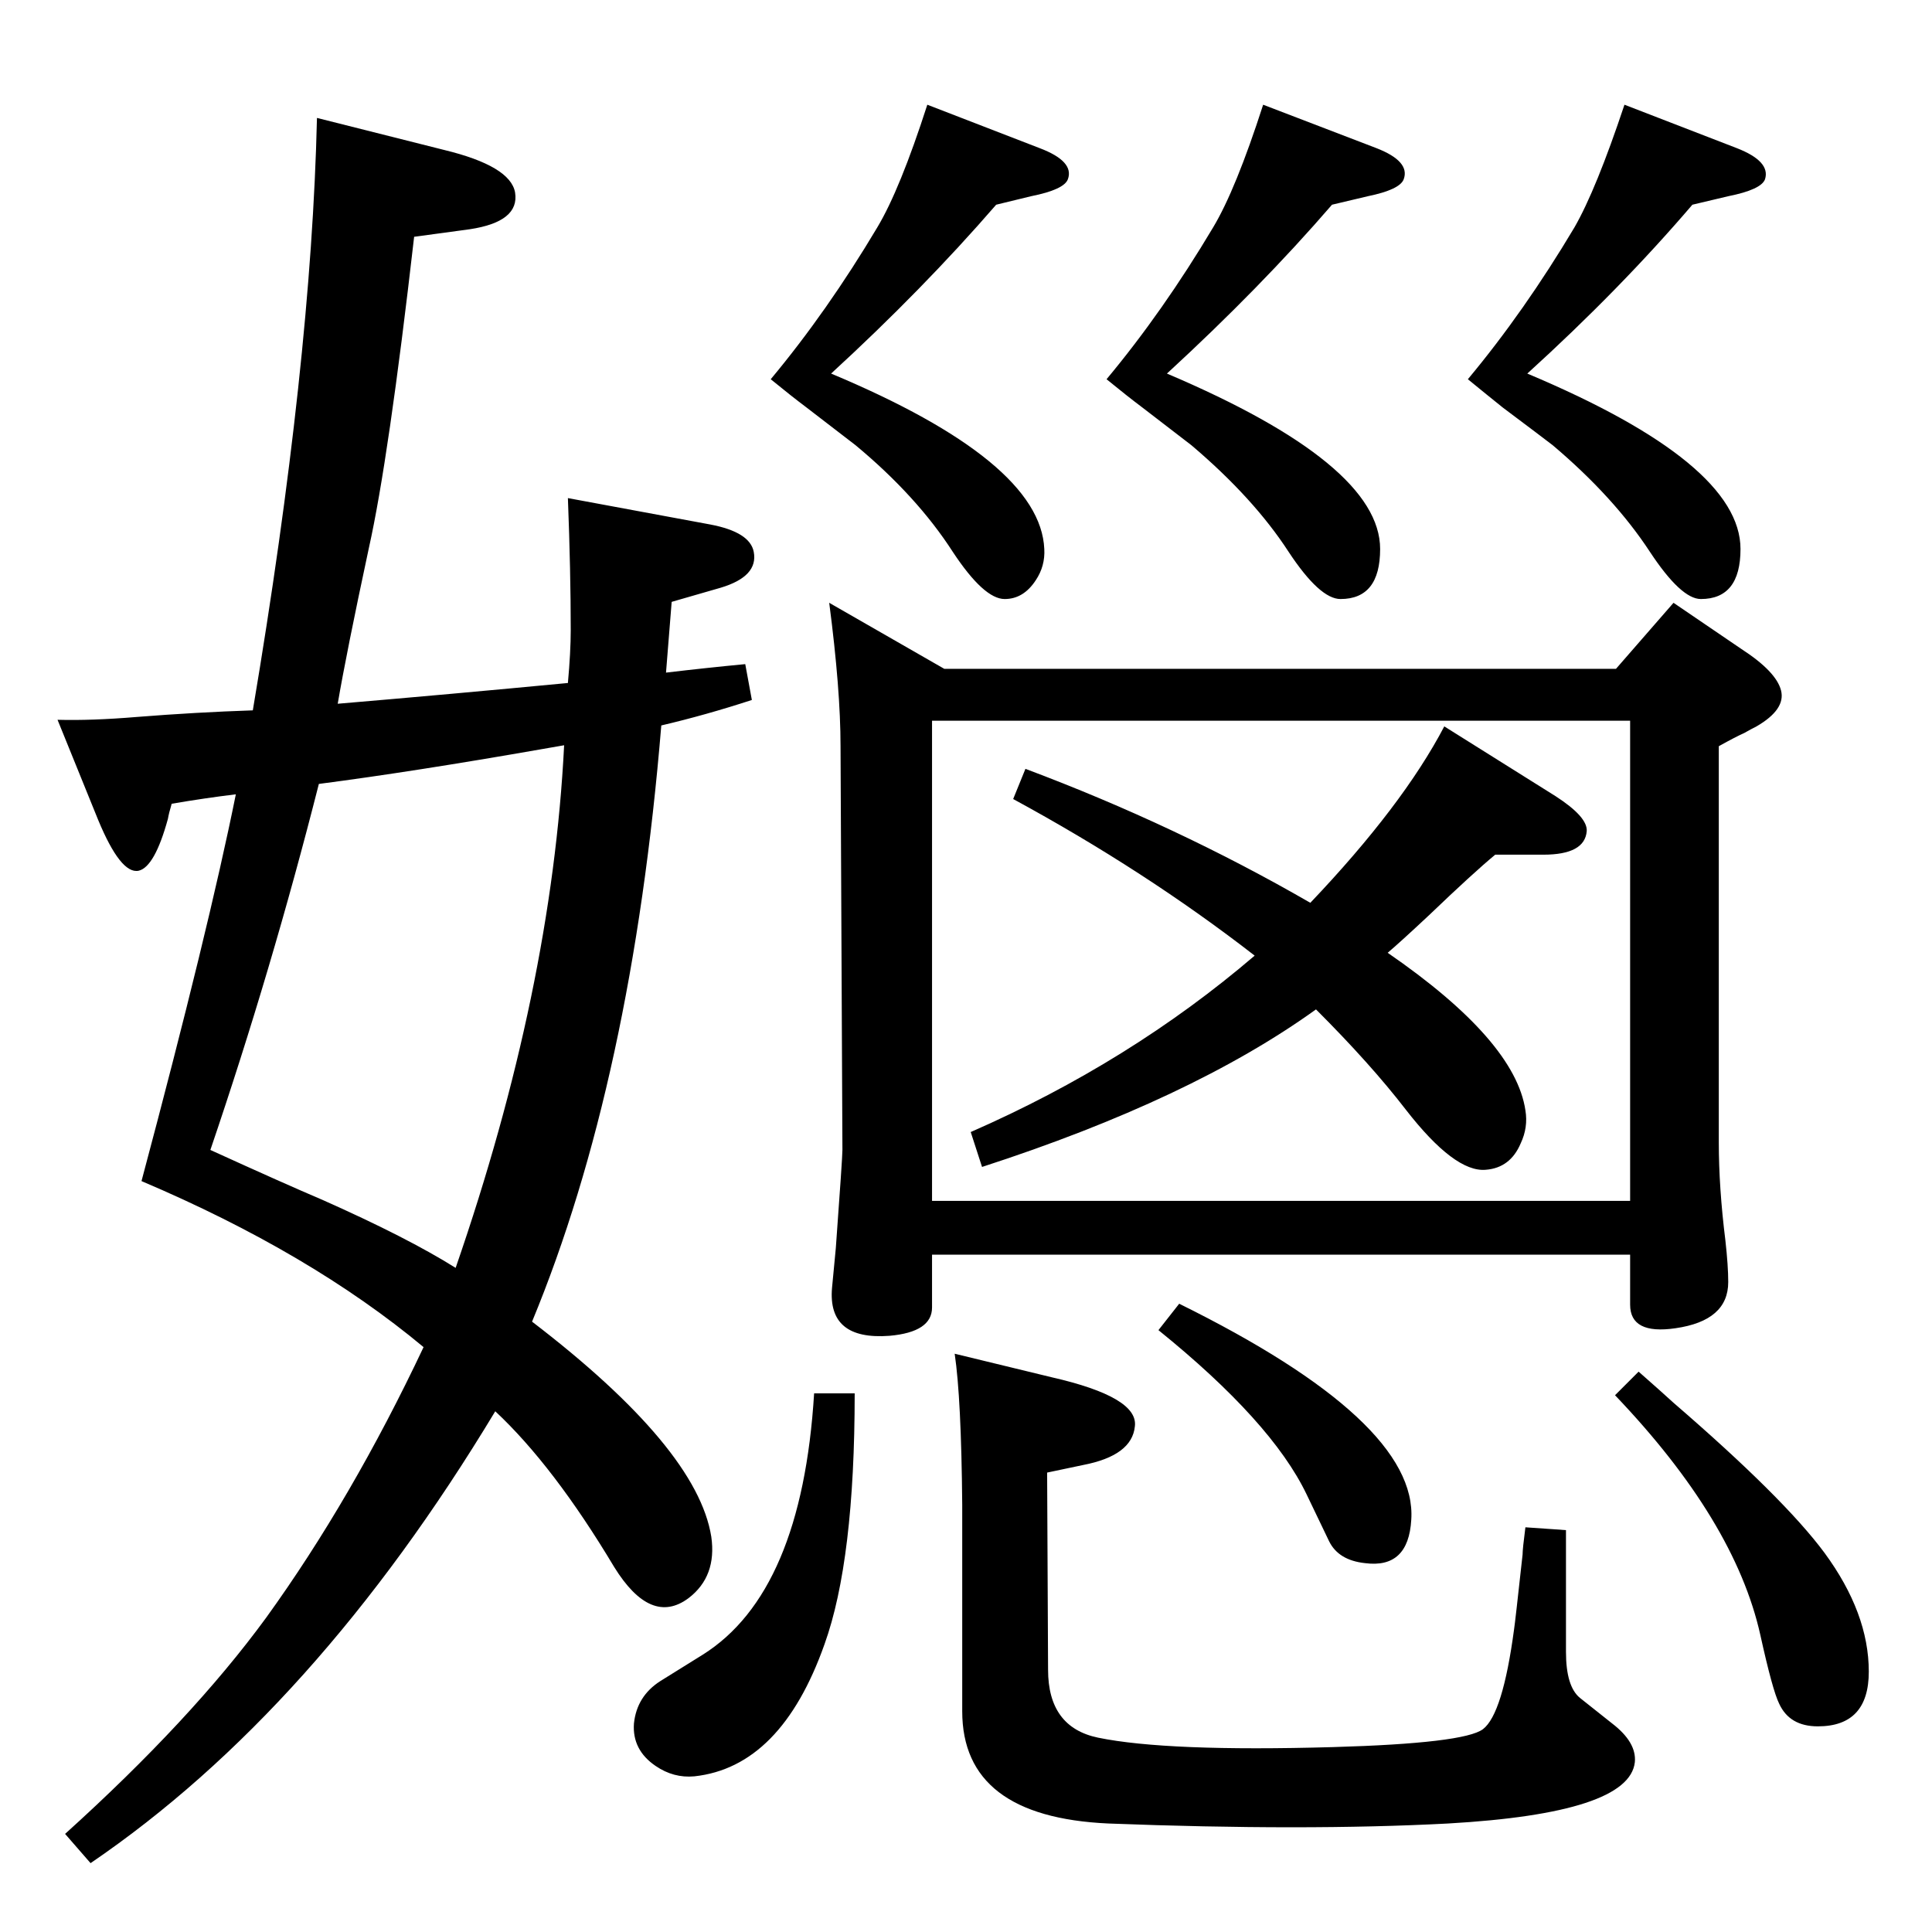 <?xml version="1.0" standalone="no"?>
<!DOCTYPE svg PUBLIC "-//W3C//DTD SVG 1.1//EN" "http://www.w3.org/Graphics/SVG/1.1/DTD/svg11.dtd" >
<svg xmlns="http://www.w3.org/2000/svg" xmlns:xlink="http://www.w3.org/1999/xlink" version="1.1" viewBox="0 0 2048 2048">
  <g transform="matrix(1 0 0 -1 0 2048)">
   <path fill="currentColor"
d="M1619 1652q226 -95 226 -186q0 -53 -42 -53q-21 0 -54 50q-38 58 -103 113q-9 7 -53 40q-15 12 -37 30q60 72 113 161q23 40 53 130l119 -46q36 -14 30 -33q-4 -11 -39 -18l-38 -9q-77 -90 -175 -179zM1471 1038q135 -93 146 -167q3 -18 -5 -35q-11 -26 -37 -28
q-33 -3 -85 64q-37 48 -95 106q-132 -95 -354 -167l-12 37q169 74 301 187q-116 90 -256 166l13 32q160 -60 302 -142q98 103 142 187l118 -74q34 -22 33 -37q-2 -25 -46 -25h-51q-23 -19 -70 -64q-31 -29 -44 -40zM1001 1339h712l61 70l72 -49q37 -24 42 -44t-26 -38
q-6 -3 -13 -7q-9 -4 -27 -14v-420q0 -48 7 -104q3 -27 3 -44q0 -41 -56 -49q-48 -7 -48 25v53h-740v-56q0 -26 -45 -30q-66 -5 -61 51l4 42q7 96 7 104l-2 428q0 60 -12 152zM988 775h740v509h-740v-509zM1012 613l103 -25q92 -21 88 -52q-3 -31 -55 -41l-38 -8l1 -209
q0 -61 53 -72q73 -15 249 -10q139 4 159 19q21 16 33 106q1 6 9 79q0 6 3 29l43 -3v-129q0 -37 15 -49l34 -27q26 -20 24 -41q-6 -54 -198 -65q-152 -8 -360 0q-155 7 -155 119v219q-1 113 -8 160zM863 571h43q0 -177 -32 -266q-46 -130 -138 -140q-22 -2 -41 11
q-25 17 -23 45q3 29 28 45l45 28q105 66 118 277zM1250 666q253 -125 246 -229q-3 -52 -49 -46q-28 3 -38 23l-24 50q-37 77 -157 174zM1737 594q25 -22 37 -33q117 -101 160 -159q47 -64 47 -126q0 -58 -54 -58q-30 0 -41 24q-7 14 -20 73q-27 121 -154 254zM602 1324
q3 33 3 56q0 62 -3 140l151 -28q42 -8 46 -29q5 -26 -35 -38l-52 -15l-6 -75q42 5 84 9l7 -38q-49 -16 -96 -27q-31 -376 -137 -632q175 -134 190 -228q6 -42 -24 -65q-40 -30 -79 33q-64 107 -126 165q-191 -317 -429 -479l-27 31q134 121 213 229q91 126 167 287
q-120 100 -299 176q71 266 100 410q-33 -4 -68 -10q-3 -10 -4 -16q-14 -51 -31 -55q-19 -4 -43 54l-43 106q36 -1 84 3q63 5 123 7q62 368 68 628l135 -34q70 -17 75 -45q5 -31 -48 -39l-59 -8q-27 -236 -48 -330q-24 -112 -33 -165q118 10 244 22zM598 1258l-23 -4
q-137 -24 -237 -37q-50 -197 -115 -388q79 -36 119 -53q90 -40 141 -72q102 295 115 554zM881 1652q222 -93 226 -186q1 -18 -9 -33q-13 -20 -33 -20q-22 0 -55 50q-38 59 -103 113q-9 7 -52 40q-16 12 -38 30q60 72 113 161q24 40 53 130l119 -46q37 -14 30 -33
q-4 -11 -39 -18l-37 -9q-78 -90 -175 -179zM1237 1652q226 -96 226 -186q0 -53 -42 -53q-22 0 -55 50q-37 57 -103 113q-9 7 -52 40q-16 12 -38 30q60 72 113 161q24 40 53 130l120 -46q36 -14 29 -33q-4 -11 -38 -18l-38 -9q-76 -88 -175 -179z" />
  </g>

</svg>
